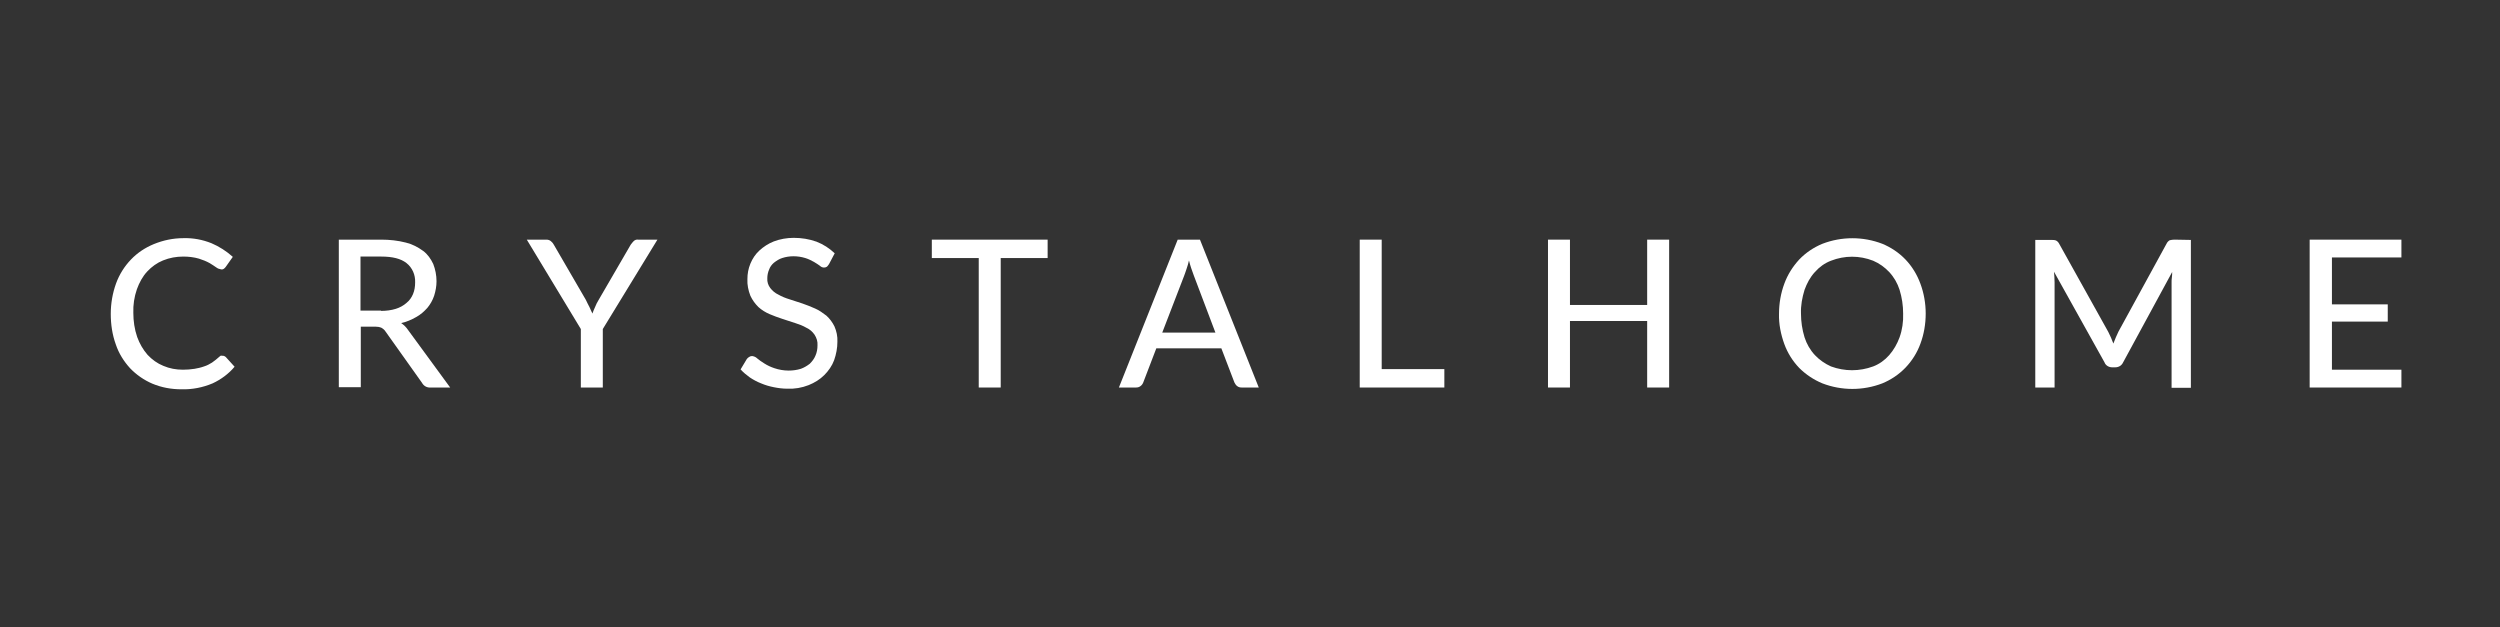 <?xml version="1.0" encoding="utf-8"?>
<!-- Generator: Adobe Illustrator 24.0.0, SVG Export Plug-In . SVG Version: 6.00 Build 0)  -->
<svg version="1.1" id="Layer_1" xmlns="http://www.w3.org/2000/svg" xmlns:xlink="http://www.w3.org/1999/xlink" x="0px" y="0px"
	 viewBox="0 0 841.9 211.2" style="enable-background:new 0 0 841.9 211.2;" xml:space="preserve">
<rect x="0" y="0" width="841.9" height="211.2" fill="#333333" stroke="none"/>
<style type="text/css">
	.st0{fill:#FFFFFF;}
</style>
<title>logo-CH</title>
<path class="st0" d="M75,119.8c0.4,0,0.8,0.2,1.1,0.5l2.9,3.2c-2,2.4-4.6,4.3-7.4,5.6c-3.3,1.4-6.9,2.1-10.5,2
	c-3.4,0-6.7-0.6-9.8-1.9c-2.8-1.2-5.4-3-7.5-5.2c-2.1-2.3-3.8-5-4.8-8c-1.2-3.3-1.7-6.8-1.7-10.3c0-3.5,0.6-7,1.8-10.3
	c1.1-3,2.8-5.7,5-8c2.2-2.3,4.8-4,7.7-5.2c3.2-1.3,6.5-2,10-2c3.2-0.1,6.4,0.5,9.4,1.7c2.6,1.1,5.1,2.7,7.2,4.6l-2.4,3.4
	c-0.2,0.2-0.4,0.5-0.6,0.6c-0.3,0.2-0.6,0.3-1,0.2c-0.6-0.1-1.1-0.3-1.5-0.6c-0.7-0.5-1.5-1-2.3-1.5c-1.1-0.6-2.3-1.1-3.6-1.5
	c-1.7-0.5-3.5-0.7-5.3-0.7c-2.3,0-4.6,0.4-6.8,1.3c-2,0.8-3.8,2.1-5.3,3.7c-1.6,1.7-2.7,3.8-3.5,6c-0.9,2.6-1.3,5.3-1.2,8
	c0,2.7,0.4,5.5,1.3,8.1c0.8,2.2,2,4.3,3.5,6c1.5,1.6,3.3,2.9,5.3,3.7c2.1,0.9,4.3,1.3,6.6,1.3c1.3,0,2.6-0.1,3.9-0.3
	c1.1-0.2,2.1-0.4,3.2-0.8c1-0.3,1.9-0.8,2.7-1.3c0.9-0.6,1.7-1.3,2.5-2c0.2-0.2,0.4-0.3,0.6-0.4C74.6,119.9,74.8,119.8,75,119.8z"/>
<path class="st0" d="M151.6,130.5H145c-1.2,0.1-2.3-0.5-2.9-1.6l-12.3-17.3c-0.3-0.5-0.8-0.9-1.3-1.2c-0.7-0.3-1.4-0.4-2.1-0.4h-4.9
	v20.4h-7.4V80.7h14.3c2.8,0,5.6,0.3,8.3,1c2.1,0.5,4,1.5,5.8,2.8c1.5,1.1,2.6,2.7,3.4,4.4c0.7,1.8,1.1,3.8,1.1,5.8
	c0,1.7-0.3,3.3-0.8,4.9c-0.5,1.5-1.3,2.9-2.3,4.1c-1.1,1.2-2.3,2.3-3.8,3.1c-1.6,0.9-3.2,1.6-5,2c0.9,0.6,1.7,1.4,2.3,2.3
	L151.6,130.5z M128.3,104.7c1.7,0,3.4-0.2,5-0.7c1.3-0.4,2.6-1.1,3.6-2c1-0.8,1.7-1.8,2.2-3c0.5-1.2,0.7-2.5,0.7-3.9
	c0.1-2.5-0.9-4.9-2.9-6.5c-1.9-1.5-4.7-2.2-8.5-2.2h-7v18.2H128.3z"/>
<path class="st0" d="M203,110.8v19.7h-7.4v-19.7l-18.2-30.1h6.5c0.6,0,1.1,0.1,1.6,0.5c0.4,0.3,0.8,0.8,1,1.2l10.8,18.6
	c0.4,0.8,0.8,1.7,1.2,2.4c0.4,0.8,0.7,1.5,1,2.2c0.2-0.7,0.6-1.5,0.9-2.2c0.3-0.8,0.7-1.6,1.2-2.4l10.8-18.6c0.3-0.4,0.6-0.8,1-1.2
	c0.4-0.4,1-0.6,1.5-0.5h6.5L203,110.8z"/>
<path class="st0" d="M279.2,88.9c-0.2,0.3-0.4,0.6-0.7,0.9c-0.3,0.2-0.6,0.3-1,0.3c-0.5,0-1-0.2-1.4-0.6c-0.5-0.4-1.2-0.8-2-1.3
	c-0.9-0.5-1.9-1-2.9-1.3c-1.3-0.4-2.6-0.6-4-0.6c-1.3,0-2.6,0.2-3.8,0.6c-1,0.3-1.9,0.9-2.8,1.6c-0.7,0.6-1.3,1.4-1.6,2.3
	c-0.4,0.9-0.6,1.9-0.6,2.9c-0.1,1.2,0.3,2.4,1,3.3c0.7,0.9,1.6,1.7,2.7,2.2c1.2,0.7,2.5,1.2,3.8,1.6c1.4,0.5,2.9,0.9,4.3,1.4
	c1.5,0.5,2.9,1.1,4.3,1.7c1.4,0.6,2.6,1.5,3.8,2.4c1.1,1,2,2.2,2.7,3.6c0.7,1.6,1.1,3.4,1,5.2c0,2.1-0.4,4.2-1.1,6.2
	c-0.7,1.9-1.9,3.6-3.3,5c-1.5,1.5-3.3,2.6-5.3,3.4c-2.3,0.9-4.7,1.3-7.1,1.2c-1.6,0-3.1-0.2-4.6-0.5c-1.5-0.3-2.9-0.7-4.3-1.3
	c-1.3-0.5-2.6-1.2-3.8-2c-1.1-0.8-2.2-1.7-3.1-2.7l2.1-3.5c0.2-0.3,0.5-0.5,0.8-0.7c0.3-0.2,0.6-0.3,1-0.3c0.6,0.1,1.2,0.3,1.7,0.8
	c0.6,0.5,1.4,1.1,2.4,1.7c1.1,0.7,2.2,1.2,3.4,1.6c1.5,0.5,3.1,0.8,4.8,0.8c1.4,0,2.8-0.2,4.1-0.6c1.1-0.4,2.1-1,3-1.7
	c0.8-0.8,1.5-1.7,1.9-2.7c0.5-1.1,0.7-2.3,0.7-3.5c0.1-1.3-0.3-2.5-1-3.6c-0.7-1-1.6-1.8-2.7-2.3c-1.2-0.7-2.5-1.2-3.8-1.6l-4.3-1.4
	c-1.5-0.5-2.9-1-4.3-1.6c-1.4-0.6-2.7-1.4-3.8-2.4c-1.1-1.1-2-2.3-2.7-3.8c-0.7-1.8-1.1-3.7-1-5.6c0-1.8,0.3-3.5,1-5.2
	c0.7-1.7,1.7-3.2,3-4.4c1.4-1.3,3.1-2.4,4.9-3.1c2.1-0.8,4.4-1.2,6.7-1.2c2.6,0,5.2,0.4,7.7,1.3c2.3,0.9,4.3,2.2,6.1,3.9L279.2,88.9
	z"/>
<path class="st0" d="M352.8,86.9H337v43.6h-7.4V86.9h-15.8v-6.2h39L352.8,86.9z"/>
<path class="st0" d="M423.9,130.5h-5.7c-0.6,0-1.1-0.1-1.6-0.5c-0.4-0.3-0.7-0.8-0.9-1.2l-4.4-11.5h-21.9l-4.4,11.5
	c-0.2,0.5-0.5,0.9-0.9,1.2c-0.5,0.4-1,0.5-1.6,0.5h-5.7l19.8-49.8h7.5L423.9,130.5z M409.3,112L402,92.7c-0.6-1.6-1.2-3.3-1.6-5
	c-0.2,1-0.5,1.9-0.8,2.8c-0.3,0.8-0.5,1.6-0.8,2.3l-7.4,19.2L409.3,112z"/>
<path class="st0" d="M486.4,124.3v6.2h-28.5V80.7h7.4v43.6H486.4z"/>
<path class="st0" d="M562.1,80.7v49.8h-7.4v-22.4h-26v22.4h-7.4V80.7h7.4v22h26v-22H562.1z"/>
<path class="st0" d="M648.5,105.6c0,3.5-0.6,7-1.8,10.2c-1.1,3-2.8,5.7-5,8c-2.2,2.3-4.9,4.1-7.8,5.3c-6.5,2.5-13.7,2.5-20.2,0
	c-2.9-1.2-5.6-3-7.8-5.2c-2.2-2.3-3.9-5-5-8c-1.2-3.3-1.9-6.8-1.8-10.2c0-3.5,0.6-7,1.8-10.2c1.1-3,2.8-5.7,5-8.1
	c2.2-2.3,4.9-4.1,7.8-5.3c6.5-2.5,13.7-2.5,20.2,0c2.9,1.2,5.6,3,7.8,5.3c2.2,2.3,3.9,5.1,5,8.1C647.9,98.7,648.5,102.2,648.5,105.6
	z M640.9,105.6c0-2.7-0.4-5.4-1.2-8c-0.7-2.2-1.9-4.3-3.5-6c-1.5-1.6-3.3-2.9-5.4-3.8c-4.6-1.8-9.6-1.8-14.2,0
	c-2.1,0.8-3.9,2.1-5.4,3.8c-1.6,1.7-2.7,3.8-3.5,6c-0.8,2.6-1.3,5.3-1.2,8c0,2.7,0.4,5.4,1.2,8c0.7,2.2,1.9,4.3,3.5,6
	c1.5,1.6,3.4,2.9,5.4,3.8c4.6,1.7,9.6,1.7,14.2,0c2.1-0.8,3.9-2.1,5.4-3.8c1.5-1.7,2.7-3.8,3.5-6C640.6,111.1,641,108.3,640.9,105.6
	z"/>
<path class="st0" d="M737.8,80.8v49.8h-6.5V95.1c0-0.5,0-1.1,0.1-1.7c0.1-0.6,0.1-1.2,0.1-1.8L715,122c-0.5,1.1-1.5,1.7-2.7,1.7h-1
	c-1.1,0-2.2-0.6-2.6-1.7l-17-30.5c0.1,1.2,0.2,2.4,0.2,3.6v35.4h-6.5V80.8h5.5c0.5,0,1,0,1.5,0.2c0.4,0.2,0.8,0.6,1,1l16.6,29.8
	c0.3,0.6,0.6,1.2,0.9,1.9s0.5,1.3,0.8,2c0.5-1.4,1.1-2.7,1.7-4l16.3-29.8c0.2-0.4,0.6-0.8,1-1c0.5-0.1,1-0.2,1.5-0.2L737.8,80.8z"/>
<path class="st0" d="M808.7,124.5v6h-30.9V80.7h30.9v6h-23.4v15.8h18.8v5.8h-18.8v16.2H808.7z"/>
</svg>
